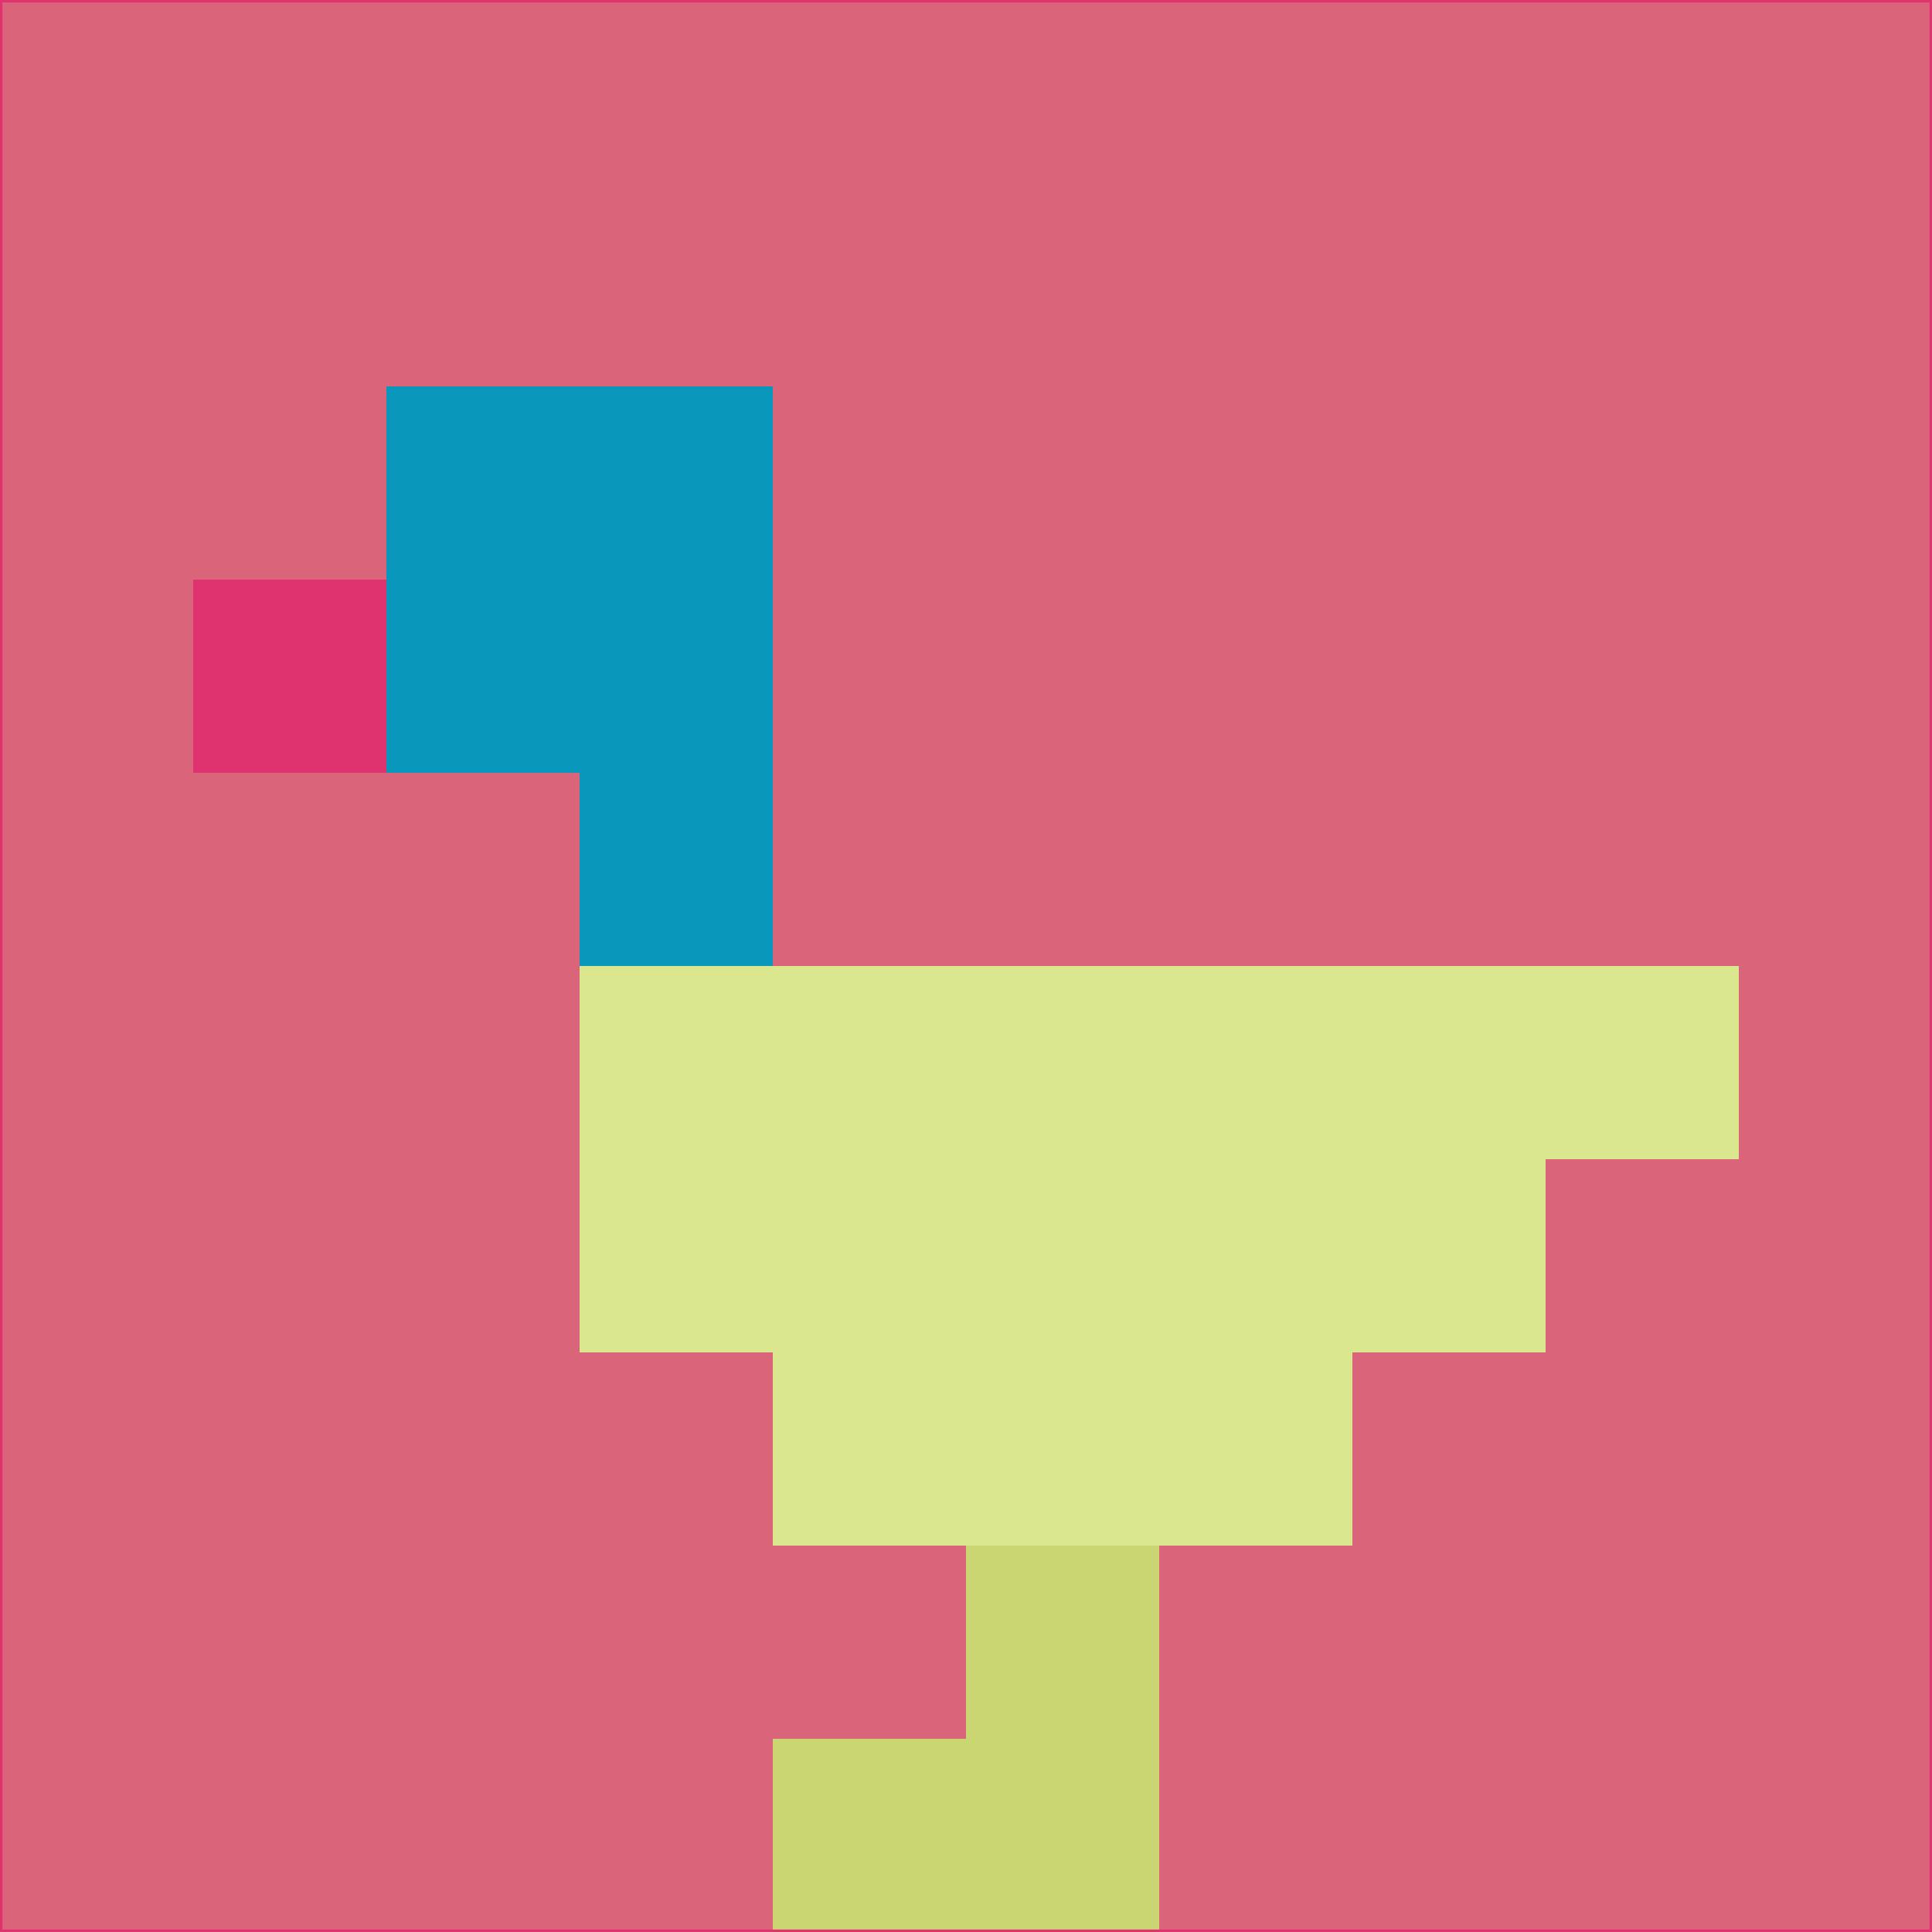 <svg xmlns="http://www.w3.org/2000/svg" version="1.1" width="785" height="785">
  <title>'goose-pfp-694263' by Dmitri Cherniak (Cyberpunk Edition)</title>
  <desc>
    seed=321951
    backgroundColor=#da657a
    padding=20
    innerPadding=0
    timeout=500
    dimension=1
    border=false
    Save=function(){return n.handleSave()}
    frame=12

    Rendered at 2024-09-15T22:37:00.626Z
    Generated in 1ms
    Modified for Cyberpunk theme with new color scheme
  </desc>
  <defs/>
  <rect width="100%" height="100%" fill="#da657a"/>
  <g>
    <g id="0-0">
      <rect x="0" y="0" height="785" width="785" fill="#da657a"/>
      <g>
        <!-- Neon blue -->
        <rect id="0-0-2-2-2-2" x="157" y="157" width="157" height="157" fill="#0997bb"/>
        <rect id="0-0-3-2-1-4" x="235.5" y="157" width="78.5" height="314" fill="#0997bb"/>
        <!-- Electric purple -->
        <rect id="0-0-4-5-5-1" x="314" y="392.5" width="392.5" height="78.5" fill="#dae78f"/>
        <rect id="0-0-3-5-5-2" x="235.5" y="392.5" width="392.5" height="157" fill="#dae78f"/>
        <rect id="0-0-4-5-3-3" x="314" y="392.5" width="235.5" height="235.5" fill="#dae78f"/>
        <!-- Neon pink -->
        <rect id="0-0-1-3-1-1" x="78.5" y="235.5" width="78.5" height="78.5" fill="#df336f"/>
        <!-- Cyber yellow -->
        <rect id="0-0-5-8-1-2" x="392.5" y="628" width="78.5" height="157" fill="#cad672"/>
        <rect id="0-0-4-9-2-1" x="314" y="706.5" width="157" height="78.5" fill="#cad672"/>
      </g>
      <rect x="0" y="0" stroke="#df336f" stroke-width="2" height="785" width="785" fill="none"/>
    </g>
  </g>
  <script xmlns=""/>
</svg>